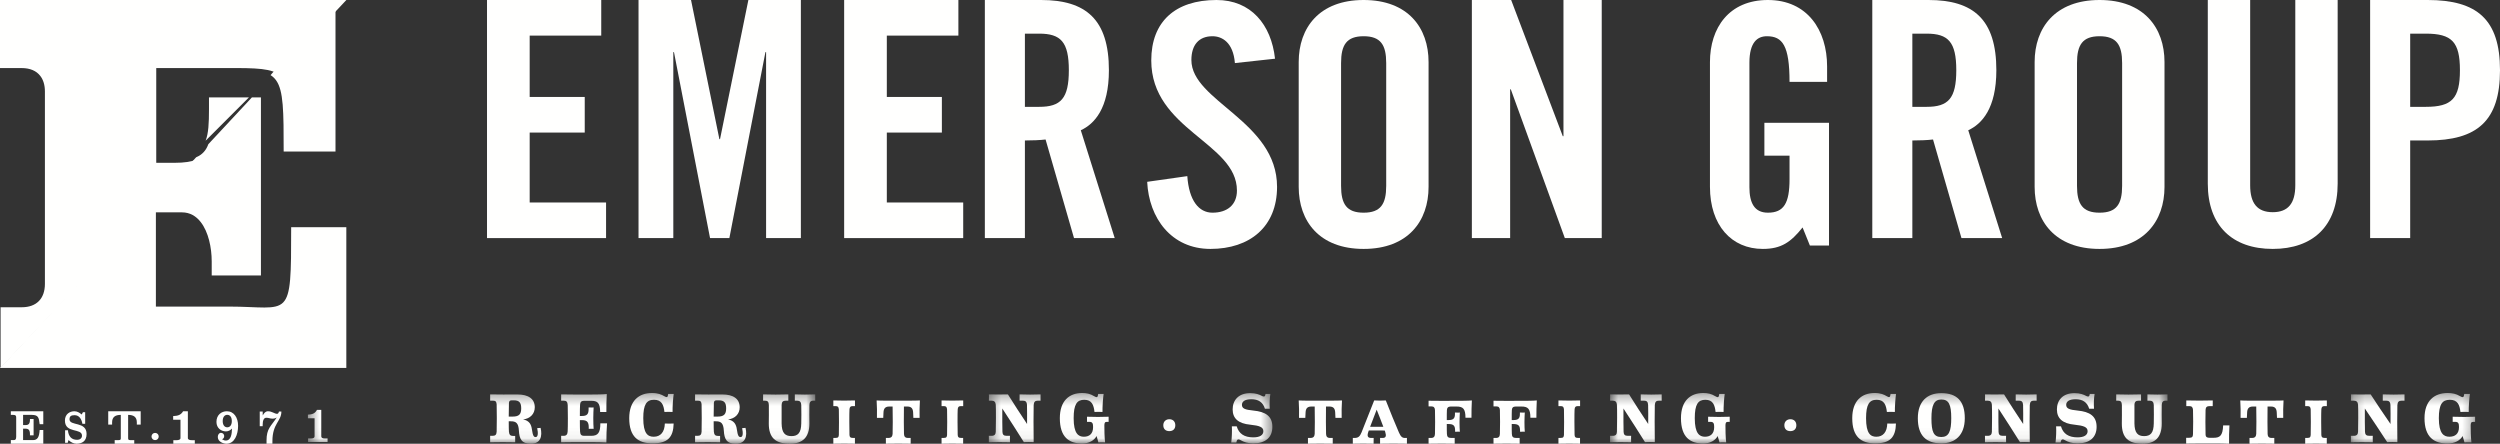 <?xml version="1.0" encoding="UTF-8"?>
<svg width="231px" height="41px" viewBox="0 0 231 41" version="1.1" xmlns="http://www.w3.org/2000/svg" xmlns:xlink="http://www.w3.org/1999/xlink">
    <rect x="0" y="0" width="231" height="41" fill="#333333" stroke="none"/>
    <!-- Generator: Sketch 51.2 (57519) - http://www.bohemiancoding.com/sketch -->
    <title>EMERSON LOGO WHITE</title>
    <desc>Created with Sketch.</desc>
    <defs>
        <polygon id="path-1" points="0.451 0.312 47.328 0.312 47.328 4.94 0.451 4.94"></polygon>
        <polygon id="path-3" points="0.366 0.312 26.567 0.312 26.567 4.94 0.366 4.94"></polygon>
        <polygon id="path-5" points="0.762 0.312 52.278 0.312 52.278 4.94 0.762 4.94"></polygon>
        <polygon id="path-7" points="0.219 0.312 11.7 0.312 11.7 4.94 0.219 4.94"></polygon>
    </defs>
    <g id="Symbols" stroke="none" stroke-width="1" fill="none" fill-rule="evenodd">
        <g id="Footer" transform="translate(-595, -93)">
            <g id="EMERSON-LOGO-WHITE">
                <g transform="translate(595, 93)">
                    <path d="M19.31,9 L19.31,10.11 C19.31,11.38 19.265,12.325 19,13 L23,9 L19.31,9" id="Fill-1" fill="#FFFFFE"></path>
                    <path d="M18.154,14.742 C17.666,14.948 17.013,15.043 16.139,15.043 L14.442,15.043 L14.442,15.035 L14.437,15.035 L14.437,6.29 L19.857,6.29 C22.916,6.29 24.648,6.221 25.628,6.787 L32,0.005 L32,0 L0,0 L0,6.29 L2.01,6.29 C2.781,6.29 3.361,6.546 3.72,7.012 C4.002,7.373 4.15,7.86 4.15,8.452 L4.15,26.232 C4.15,27.579 3.383,28.39 2.015,28.39 L0.055,28.39 L0.055,34 L0.062,34 L18.154,14.742" id="Fill-2" fill="#FFFFFE"></path>
                    <path d="M19.251,13.323 C19.043,13.896 18.696,14.289 18.128,14.53 L0,34 L32,34 L32,20.992 L26.904,20.992 C26.904,29.768 26.859,28.327 21.1,28.327 L14.409,28.327 L14.409,28.321 L14.404,28.321 L14.404,19.622 L16.814,19.622 C17.557,19.622 18.129,19.977 18.553,20.527 C19.262,21.439 19.562,22.892 19.562,24.154 L19.562,25.455 L24.11,25.455 L24.11,9 L23.276,9 L19.251,13.323" id="Fill-3" fill="#FFFFFE"></path>
                    <path d="M31,0 L25,6.94 C25.201,7.067 25.369,7.224 25.51,7.421 C26.201,8.382 26.211,10.277 26.211,14 L31,14 L31,0" id="Fill-4" fill="#FFFFFE"></path>
                    <path d="M1,41 L1,40.665 L1.255,40.665 C1.409,40.665 1.496,40.62 1.496,40.348 L1.496,38.589 C1.496,38.394 1.442,38.336 1.205,38.336 L1,38.336 L1,38 L4,38 L4,39.195 L3.664,39.195 C3.596,38.58 3.541,38.336 2.932,38.336 L2.133,38.336 L2.133,39.276 L2.373,39.276 C2.646,39.276 2.768,39.14 2.768,38.774 L2.768,38.716 L3.105,38.716 L3.105,40.227 L2.768,40.227 L2.768,40.118 C2.768,39.752 2.646,39.611 2.373,39.611 L2.133,39.611 L2.133,40.665 L3.041,40.665 C3.459,40.665 3.623,40.408 3.664,39.734 L4,39.734 L4,41 L1,41" id="Fill-5" fill="#FFFFFE"></path>
                    <path d="M7.665,38.085 L7.87,38.085 L7.87,39.161 L7.615,39.161 C7.53,38.696 7.307,38.363 6.887,38.363 C6.559,38.363 6.424,38.466 6.424,38.747 C6.424,39.388 8,38.91 8,40.1 C8,40.778 7.562,41 7.068,41 C6.802,41 6.537,40.863 6.332,40.663 L6.255,40.915 L6.014,40.915 L6.014,39.758 L6.276,39.758 C6.325,40.33 6.615,40.638 7.117,40.638 C7.428,40.638 7.576,40.462 7.576,40.257 C7.576,39.528 6,40.079 6,38.858 C6,38.257 6.449,38 6.877,38 C7.145,38 7.372,38.15 7.548,38.3 L7.665,38.085" id="Fill-6" fill="#FFFFFE"></path>
                    <path d="M13,38 L13,39.236 L12.643,39.236 L12.643,39.032 C12.643,38.552 12.376,38.335 11.839,38.335 L11.839,40.503 C11.839,40.621 11.888,40.666 12.037,40.666 L12.405,40.666 L12.405,41 L10.596,41 L10.596,40.666 L10.964,40.666 C11.113,40.666 11.162,40.621 11.162,40.503 L11.162,38.335 C10.625,38.335 10.358,38.552 10.358,39.032 L10.358,39.236 L10,39.236 L10,38 L13,38" id="Fill-7" fill="#FFFFFE"></path>
                    <path d="M14.332,40 C14.521,40 14.665,40.144 14.665,40.333 C14.665,40.522 14.521,40.666 14.332,40.666 C14.143,40.666 14,40.522 14,40.333 C14,40.144 14.143,40 14.332,40" id="Fill-8" fill="#FFFFFE"></path>
                    <path d="M16.016,41 L16.016,40.673 L16.306,40.673 C16.539,40.673 16.676,40.614 16.676,40.475 L16.676,38.783 L16,38.783 L16,38.446 C16.428,38.426 16.709,38.356 16.92,38 L17.359,38 L17.359,40.475 C17.359,40.614 17.496,40.673 17.73,40.673 L18,40.673 L18,41 L16.016,41" id="Fill-9" fill="#FFFFFE"></path>
                    <path d="M21.42,38.907 C21.42,38.534 21.247,38.33 21,38.33 C20.753,38.33 20.579,38.534 20.579,38.907 C20.579,39.28 20.753,39.484 21,39.484 C21.247,39.484 21.42,39.28 21.42,38.907 M20.927,41 C20.641,41 20.124,40.825 20.124,40.376 C20.124,40.173 20.239,39.993 20.413,39.993 C20.56,39.993 20.714,40.092 20.714,40.296 C20.714,40.442 20.645,40.532 20.537,40.574 L20.537,40.603 C20.633,40.66 20.753,40.706 20.861,40.706 C21.359,40.706 21.424,40.079 21.436,39.601 C21.274,39.767 21.089,39.861 20.876,39.861 C20.448,39.861 20,39.568 20,38.983 C20,38.335 20.459,38 20.961,38 C21.618,38 22,38.586 22,39.346 C22,40.154 21.672,41 20.927,41" id="Fill-10" fill="#FFFFFE"></path>
                    <path d="M24,39.382 L24,38.025 L24.275,38.025 L24.275,38.374 L24.283,38.374 C24.407,38.162 24.538,38 24.763,38 C24.945,38 25.096,38.059 25.232,38.118 C25.368,38.178 25.488,38.237 25.601,38.237 C25.705,38.237 25.748,38.147 25.775,38.025 L26,38.025 C26,38.939 25.171,39.116 25.171,40.764 L25.171,41 L24.628,41 L24.628,40.7 C24.628,39.594 25.031,39.397 25.562,38.59 L25.554,38.581 C25.453,38.645 25.357,38.684 25.171,38.684 C25.054,38.684 24.968,38.659 24.887,38.64 C24.802,38.62 24.721,38.6 24.604,38.6 C24.379,38.6 24.271,38.847 24.271,39.259 L24.271,39.382 L24,39.382" id="Fill-11" fill="#FFFFFE"></path>
                    <g id="Group-19" transform="translate(28, 36)">
                        <mask id="mask-2" fill="white">
                            <use xlink:href="#path-1"></use>
                        </mask>
                        <g id="Clip-13"></g>
                        <path d="M0.465,4.839 L0.465,4.516 L0.73,4.516 C0.941,4.516 1.066,4.457 1.066,4.32 L1.066,2.647 L0.451,2.647 L0.451,2.314 C0.84,2.294 1.095,2.225 1.287,1.873 L1.686,1.873 L1.686,4.32 C1.686,4.457 1.81,4.516 2.022,4.516 L2.267,4.516 L2.267,4.839 L0.465,4.839" id="Fill-12" fill="#FFFFFE" mask="url(#mask-2)"></path>
                        <path d="M19.007,2.493 L19.369,2.493 C19.959,2.493 20.16,2.276 20.16,1.732 C20.16,1.22 19.991,0.99 19.483,0.99 L19.27,0.99 C19.094,0.99 19.032,1.086 19.026,1.246 C19.02,1.451 19.007,1.968 19.007,2.493 M21.494,4.386 C21.701,4.386 21.744,4.066 21.638,3.561 C21.694,3.561 21.92,3.542 21.952,3.536 C22.127,4.297 21.963,5 21.049,5 C20.19,5 19.991,4.559 19.946,3.791 C19.909,3.062 19.652,2.928 19.207,2.928 L19.007,2.928 C19.007,3.37 19.013,3.759 19.026,3.894 C19.05,4.169 19.163,4.278 19.382,4.278 L19.602,4.278 L19.602,4.866 C19.602,4.866 18.649,4.853 18.449,4.853 C18.029,4.853 17.29,4.866 17.29,4.866 L17.29,4.271 L17.515,4.271 C17.767,4.271 17.873,4.169 17.891,3.894 C17.91,3.574 17.91,1.687 17.891,1.367 C17.873,1.118 17.797,1.022 17.572,1.022 L17.29,1.022 L17.29,0.44 C17.39,0.44 18.273,0.452 18.517,0.452 C18.806,0.452 19.369,0.447 19.802,0.447 C20.83,0.447 21.413,0.855 21.413,1.636 C21.413,2.25 20.98,2.685 20.335,2.755 C20.887,2.864 21.087,3.196 21.149,3.676 C21.231,4.271 21.325,4.386 21.494,4.386" id="Fill-14" fill="#FFFFFE" mask="url(#mask-2)"></path>
                        <path d="M26.387,1.649 C26.614,1.662 26.852,1.649 26.852,1.649 C26.839,2.02 26.82,2.161 26.82,2.627 C26.82,3.1 26.833,3.299 26.852,3.625 C26.852,3.625 26.619,3.612 26.4,3.625 L26.4,3.478 C26.394,3.017 26.263,2.819 25.774,2.819 L25.579,2.819 C25.579,3.286 25.586,3.721 25.599,3.887 C25.617,4.181 25.743,4.271 25.968,4.271 L26.626,4.271 C27.259,4.271 27.472,3.983 27.472,3.113 C27.572,3.12 27.992,3.12 28.092,3.113 C28.048,3.586 28.029,4.335 28.029,4.885 C27.678,4.86 27.001,4.853 26.682,4.853 L25.034,4.853 C24.658,4.853 23.894,4.866 23.85,4.866 L23.85,4.271 L24.07,4.271 C24.358,4.271 24.433,4.118 24.452,3.861 C24.477,3.529 24.477,1.789 24.457,1.425 C24.439,1.124 24.332,1.022 24.101,1.022 L23.85,1.022 L23.85,0.44 C23.95,0.44 24.771,0.453 25.053,0.453 L26.639,0.453 C26.907,0.453 27.772,0.446 28.067,0.408 C28.036,0.875 28.023,1.61 28.029,2.071 L27.453,2.071 C27.453,1.201 27.19,1.034 26.626,1.034 L25.955,1.034 C25.717,1.034 25.611,1.156 25.599,1.393 C25.586,1.578 25.579,1.994 25.579,2.436 L25.786,2.436 C26.232,2.436 26.387,2.263 26.387,1.815 L26.387,1.649" id="Fill-15" fill="#FFFFFE" mask="url(#mask-2)"></path>
                        <path d="M33.737,0.401 C33.813,0.408 34.176,0.408 34.251,0.401 C34.201,0.709 34.132,1.597 34.145,2.065 C33.957,2.052 33.575,2.052 33.393,2.065 C33.324,1.412 33.136,0.938 32.434,0.938 C31.746,0.938 31.438,1.361 31.438,2.64 C31.438,4.066 31.857,4.355 32.403,4.355 C33.043,4.355 33.411,3.913 33.431,3.132 C33.606,3.145 34.063,3.145 34.246,3.132 C34.214,4.405 33.7,4.968 32.296,4.968 C30.962,4.968 30.141,4.355 30.141,2.64 C30.141,1.035 31.031,0.312 32.246,0.312 C32.823,0.312 33.143,0.472 33.349,0.593 C33.631,0.759 33.706,0.728 33.737,0.401" id="Fill-16" fill="#FFFFFE" mask="url(#mask-2)"></path>
                        <path d="M37.942,2.493 L38.305,2.493 C38.895,2.493 39.096,2.276 39.096,1.732 C39.096,1.22 38.926,0.99 38.419,0.99 L38.205,0.99 C38.03,0.99 37.967,1.086 37.961,1.246 C37.954,1.451 37.942,1.968 37.942,2.493 M40.43,4.386 C40.636,4.386 40.68,4.066 40.574,3.561 C40.63,3.561 40.856,3.542 40.886,3.536 C41.062,4.297 40.899,5 39.984,5 C39.126,5 38.926,4.559 38.882,3.791 C38.844,3.062 38.587,2.928 38.142,2.928 L37.942,2.928 C37.942,3.37 37.948,3.759 37.961,3.894 C37.986,4.169 38.098,4.278 38.318,4.278 L38.537,4.278 L38.537,4.866 C38.537,4.866 37.585,4.853 37.384,4.853 C36.965,4.853 36.225,4.866 36.225,4.866 L36.225,4.271 L36.451,4.271 C36.701,4.271 36.808,4.169 36.827,3.894 C36.845,3.574 36.845,1.687 36.827,1.367 C36.808,1.118 36.733,1.022 36.507,1.022 L36.225,1.022 L36.225,0.44 C36.325,0.44 37.209,0.452 37.453,0.452 C37.742,0.452 38.305,0.447 38.738,0.447 C39.765,0.447 40.347,0.855 40.347,1.636 C40.347,2.25 39.915,2.685 39.271,2.755 C39.821,2.864 40.022,3.196 40.085,3.676 C40.166,4.271 40.26,4.386 40.43,4.386" id="Fill-17" fill="#FFFFFE" mask="url(#mask-2)"></path>
                        <path d="M43.042,1.425 C43.031,1.137 42.936,1.022 42.697,1.022 L42.51,1.022 L42.51,0.44 C42.51,0.44 43.249,0.459 43.663,0.459 C44.076,0.459 44.741,0.44 44.841,0.44 L44.841,1.022 L44.603,1.022 C44.358,1.022 44.227,1.124 44.221,1.425 C44.214,1.866 44.214,2.909 44.221,3.126 C44.233,3.99 44.527,4.297 45.129,4.297 C45.723,4.297 46.025,4.009 46.037,3.126 C46.044,2.633 46.056,1.982 46.037,1.425 C46.031,1.15 45.899,1.022 45.674,1.022 L45.442,1.022 L45.442,0.44 C45.442,0.44 46.031,0.459 46.376,0.459 C46.72,0.459 47.228,0.44 47.328,0.44 L47.328,1.022 L47.134,1.022 C46.902,1.022 46.796,1.156 46.789,1.425 C46.771,2.045 46.789,2.628 46.789,3.126 C46.789,4.431 46.144,5 44.979,5 C43.651,5 43.036,4.444 43.036,3.139 C43.036,2.921 43.055,1.898 43.042,1.425" id="Fill-18" fill="#FFFFFE" mask="url(#mask-2)"></path>
                    </g>
                    <path d="M77,40.462 L77.217,40.462 C77.45,40.462 77.499,40.376 77.51,40.179 C77.526,39.85 77.526,38.127 77.51,37.838 C77.493,37.613 77.423,37.526 77.228,37.526 L77,37.526 C77.006,37.445 77.006,37.081 77,37 C77,37 77.645,37.017 78.003,37.017 C78.361,37.017 78.952,37 79,37 C78.995,37.081 78.995,37.445 79,37.526 L78.773,37.526 C78.577,37.526 78.507,37.613 78.491,37.838 C78.469,38.127 78.475,39.85 78.491,40.179 C78.502,40.376 78.561,40.462 78.784,40.462 L78.995,40.462 L78.995,41 C78.995,41 78.361,40.988 78.003,40.988 C77.645,40.988 77,41 77,41 C77.006,40.92 77.006,40.544 77,40.462" id="Fill-20" fill="#FFFFFE"></path>
                    <path d="M83.523,37.564 C83.51,38.243 83.51,39.837 83.528,40.097 C83.54,40.315 83.617,40.465 83.891,40.465 L84.146,40.465 L84.146,41 C84.146,41 83.416,40.988 83,40.988 C82.591,40.988 81.855,41 81.855,41 L81.855,40.465 L82.098,40.465 C82.365,40.465 82.46,40.321 82.477,40.097 C82.496,39.831 82.496,38.243 82.477,37.564 L82.164,37.564 C81.778,37.564 81.652,37.771 81.635,38.105 L81.612,38.611 C81.523,38.605 81.118,38.605 81.029,38.611 C81.047,38.226 81.029,37.385 81,37 C81.231,37.017 81.481,37.022 82.08,37.022 L83.926,37.022 C84.538,37.022 84.787,37.011 85,37 C84.971,37.385 84.954,38.226 84.971,38.611 C84.881,38.605 84.484,38.605 84.395,38.611 L84.372,38.105 C84.353,37.771 84.229,37.564 83.844,37.564 L83.523,37.564" id="Fill-21" fill="#FFFFFE"></path>
                    <path d="M87,40.462 L87.217,40.462 C87.449,40.462 87.498,40.376 87.509,40.179 C87.526,39.85 87.526,38.127 87.509,37.838 C87.493,37.613 87.423,37.526 87.227,37.526 L87,37.526 C87.005,37.445 87.005,37.081 87,37 C87,37 87.645,37.017 88.003,37.017 C88.36,37.017 88.952,37 89,37 C88.994,37.081 88.994,37.445 89,37.526 L88.772,37.526 C88.577,37.526 88.507,37.613 88.491,37.838 C88.469,38.127 88.475,39.85 88.491,40.179 C88.501,40.376 88.561,40.462 88.783,40.462 L88.994,40.462 L88.994,41 C88.994,41 88.36,40.988 88.003,40.988 C87.645,40.988 87,41 87,41 C87.005,40.92 87.005,40.544 87,40.462" id="Fill-22" fill="#FFFFFE"></path>
                    <g id="Group-28" transform="translate(91, 36)">
                        <mask id="mask-4" fill="white">
                            <use xlink:href="#path-3"></use>
                        </mask>
                        <g id="Clip-24"></g>
                        <path d="M3.901,3.177 C3.906,2.665 3.906,1.757 3.894,1.431 C3.881,1.118 3.752,1.022 3.53,1.022 L3.21,1.022 C3.215,0.932 3.215,0.529 3.21,0.44 C3.265,0.44 3.833,0.459 4.177,0.459 C4.529,0.459 5.146,0.44 5.146,0.44 C5.14,0.529 5.14,0.932 5.146,1.022 L4.874,1.022 C4.653,1.022 4.529,1.124 4.511,1.431 C4.493,1.796 4.493,3.958 4.511,4.853 C4.295,4.84 3.821,4.84 3.604,4.853 C3.16,4.137 2.247,2.71 1.612,1.744 C1.606,2.474 1.612,3.606 1.625,3.9 C1.636,4.15 1.729,4.271 2.013,4.271 L2.321,4.271 C2.321,4.271 2.308,4.578 2.321,4.866 C2.321,4.866 1.698,4.853 1.347,4.853 C0.989,4.853 0.366,4.866 0.366,4.866 C0.379,4.572 0.366,4.271 0.366,4.271 L0.613,4.271 C0.897,4.271 0.995,4.143 1.008,3.9 C1.026,3.51 1.033,1.719 1.008,1.399 C0.989,1.15 0.872,1.022 0.637,1.022 L0.372,1.022 C0.391,0.741 0.372,0.44 0.372,0.44 C0.792,0.453 1.705,0.453 2.13,0.44 C2.525,1.086 3.389,2.416 3.901,3.177" id="Fill-23" fill="#FFFFFE" mask="url(#mask-4)"></path>
                        <path d="M10.086,0.6 C10.358,0.766 10.438,0.728 10.469,0.401 C10.543,0.408 10.9,0.408 10.975,0.401 C10.925,0.709 10.858,1.597 10.87,2.064 C10.685,2.051 10.309,2.051 10.13,2.064 C10.062,1.412 9.877,0.939 9.186,0.939 C8.508,0.939 8.206,1.361 8.206,2.64 C8.206,4.066 8.644,4.354 9.149,4.354 C9.649,4.354 10.001,4.092 10.001,3.465 C10.001,3.132 9.945,2.979 9.667,2.979 L9.439,2.979 L9.439,2.506 C9.439,2.506 10.099,2.525 10.451,2.525 C10.809,2.525 11.437,2.506 11.437,2.506 L11.437,2.979 L11.271,2.979 C11.092,2.979 11.043,3.075 11.043,3.318 C11.043,3.657 11.049,4.386 11.111,4.879 C10.949,4.866 10.648,4.866 10.488,4.879 C10.457,4.744 10.395,4.508 10.322,4.29 C10.106,4.706 9.605,4.981 8.989,4.981 C7.768,4.981 6.929,4.386 6.929,2.64 C6.929,1.035 7.798,0.312 8.995,0.312 C9.383,0.312 9.735,0.382 10.086,0.6" id="Fill-25" fill="#FFFFFE" mask="url(#mask-4)"></path>
                        <path d="M17.044,3.836 C16.718,3.836 16.489,3.657 16.489,3.286 C16.489,2.96 16.723,2.736 17.044,2.736 C17.401,2.736 17.599,2.972 17.599,3.293 C17.599,3.631 17.396,3.836 17.044,3.836" id="Fill-26" fill="#FFFFFE" mask="url(#mask-4)"></path>
                        <path d="M23.754,1.406 C23.754,1.744 24.026,1.86 24.822,1.937 C25.932,2.045 26.567,2.448 26.567,3.439 C26.567,4.418 25.926,4.968 24.815,4.968 C24.285,4.968 23.952,4.853 23.613,4.661 C23.36,4.514 23.267,4.661 23.236,4.891 C23.18,4.885 22.824,4.885 22.768,4.891 C22.824,4.45 22.848,3.817 22.824,3.395 C22.884,3.401 23.212,3.401 23.273,3.395 C23.471,4.079 23.977,4.412 24.803,4.412 C25.414,4.412 25.735,4.2 25.735,3.842 C25.735,3.465 25.383,3.331 24.531,3.242 C23.409,3.139 22.897,2.653 22.897,1.828 C22.897,0.99 23.428,0.324 24.526,0.324 C25.043,0.324 25.377,0.465 25.568,0.568 C25.864,0.721 25.901,0.606 25.938,0.401 C25.988,0.408 26.333,0.408 26.382,0.401 C26.314,0.766 26.296,1.38 26.327,1.77 C26.264,1.77 25.944,1.764 25.882,1.77 C25.697,1.156 25.265,0.888 24.625,0.888 C24.002,0.888 23.754,1.118 23.754,1.406" id="Fill-27" fill="#FFFFFE" mask="url(#mask-4)"></path>
                    </g>
                    <path d="M122.522,37.564 C122.511,38.243 122.511,39.837 122.528,40.097 C122.54,40.315 122.617,40.465 122.89,40.465 L123.145,40.465 L123.145,41 C123.145,41 122.415,40.988 122,40.988 C121.59,40.988 120.855,41 120.855,41 L120.855,40.465 L121.098,40.465 C121.365,40.465 121.46,40.321 121.478,40.097 C121.496,39.831 121.496,38.243 121.478,37.564 L121.164,37.564 C120.778,37.564 120.652,37.771 120.636,38.105 L120.611,38.611 C120.522,38.605 120.119,38.605 120.03,38.611 C120.047,38.226 120.03,37.385 120,37 C120.231,37.017 120.482,37.022 121.08,37.022 L122.926,37.022 C123.537,37.022 123.787,37.011 124,37 C123.97,37.385 123.953,38.226 123.97,38.611 C123.881,38.605 123.484,38.605 123.395,38.611 L123.371,38.105 C123.353,37.771 123.229,37.564 122.843,37.564 L122.522,37.564" id="Fill-29" fill="#FFFFFE"></path>
                    <path d="M127.204,37.854 C127.029,38.295 126.769,38.971 126.6,39.435 C126.975,39.441 127.464,39.441 127.82,39.435 C127.645,38.966 127.386,38.295 127.204,37.854 M127.948,39.779 C127.531,39.768 126.909,39.768 126.479,39.773 L126.425,39.928 C126.305,40.289 126.372,40.467 126.698,40.467 L126.927,40.467 C126.927,40.547 126.92,40.92 126.92,41 C126.92,41 126.305,40.988 125.96,40.988 C125.617,40.988 125,41 125,41 L125,40.467 L125.158,40.467 C125.508,40.467 125.652,40.323 125.803,39.962 C125.882,39.773 126.83,37.373 126.975,37 C126.975,37 127.32,37.017 127.512,37.017 C127.711,37.017 128.049,37 128.049,37 C128.298,37.67 129.052,39.487 129.264,39.969 C129.438,40.358 129.577,40.467 129.813,40.467 L130,40.467 L130,41 C130,41 129.209,40.988 128.762,40.988 C128.315,40.988 127.519,41 127.519,41 C127.519,40.92 127.525,40.547 127.519,40.467 L127.76,40.467 C128.062,40.467 128.11,40.278 127.996,39.917 L127.948,39.779" id="Fill-30" fill="#FFFFFE"></path>
                    <path d="M133.683,39.18 C133.683,39.572 133.683,39.939 133.695,40.093 C133.707,40.346 133.793,40.466 134.085,40.466 L134.414,40.466 L134.414,41 C134.414,41 133.64,40.988 133.207,40.988 C132.774,40.988 132,41 132,41 L132,40.466 L132.231,40.466 C132.493,40.466 132.579,40.329 132.591,40.093 C132.609,39.738 132.609,38.239 132.591,37.884 C132.579,37.659 132.481,37.551 132.262,37.551 L132,37.551 L132,37.029 C132.096,37.029 132.853,37.039 133.177,37.039 C133.481,37.039 133.762,37.035 134.615,37.035 C134.878,37.035 135.714,37.035 136,37 C135.976,37.419 135.957,38.188 135.964,38.601 C135.835,38.595 135.518,38.595 135.409,38.601 C135.409,37.764 135.183,37.563 134.579,37.563 L134.048,37.563 C133.817,37.563 133.707,37.671 133.695,37.884 C133.683,38.022 133.683,38.411 133.683,38.813 L133.854,38.813 C134.287,38.813 134.438,38.658 134.438,38.257 L134.438,38.119 C134.658,38.131 134.89,38.119 134.89,38.119 C134.878,38.452 134.86,38.578 134.86,38.997 C134.86,39.422 134.872,39.599 134.89,39.892 C134.89,39.892 134.664,39.881 134.451,39.892 L134.451,39.76 C134.445,39.347 134.317,39.18 133.841,39.18 L133.683,39.18" id="Fill-31" fill="#FFFFFE"></path>
                    <path d="M139.683,39.18 C139.683,39.572 139.683,39.939 139.695,40.093 C139.707,40.346 139.792,40.466 140.086,40.466 L140.415,40.466 L140.415,41 C140.415,41 139.641,40.988 139.207,40.988 C138.774,40.988 138,41 138,41 L138,40.466 L138.232,40.466 C138.494,40.466 138.579,40.329 138.591,40.093 C138.61,39.738 138.61,38.239 138.591,37.884 C138.579,37.659 138.481,37.551 138.262,37.551 L138,37.551 L138,37.029 C138.097,37.029 138.853,37.039 139.177,37.039 C139.481,37.039 139.762,37.035 140.616,37.035 C140.878,37.035 141.713,37.035 142,37 C141.975,37.419 141.957,38.188 141.963,38.601 C141.835,38.595 141.519,38.595 141.408,38.601 C141.408,37.764 141.183,37.563 140.579,37.563 L140.049,37.563 C139.817,37.563 139.707,37.671 139.695,37.884 C139.683,38.022 139.683,38.411 139.683,38.813 L139.853,38.813 C140.286,38.813 140.439,38.658 140.439,38.257 L140.439,38.119 C140.658,38.131 140.89,38.119 140.89,38.119 C140.878,38.452 140.86,38.578 140.86,38.997 C140.86,39.422 140.872,39.599 140.89,39.892 C140.89,39.892 140.664,39.881 140.451,39.892 L140.451,39.76 C140.445,39.347 140.316,39.18 139.841,39.18 L139.683,39.18" id="Fill-32" fill="#FFFFFE"></path>
                    <path d="M144,40.462 L144.217,40.462 C144.45,40.462 144.499,40.376 144.51,40.179 C144.526,39.85 144.526,38.127 144.51,37.838 C144.493,37.613 144.423,37.526 144.228,37.526 L144,37.526 C144.006,37.445 144.006,37.081 144,37 C144,37 144.645,37.017 145.003,37.017 C145.361,37.017 145.952,37 146,37 C145.995,37.081 145.995,37.445 146,37.526 L145.773,37.526 C145.577,37.526 145.507,37.613 145.491,37.838 C145.469,38.127 145.475,39.85 145.491,40.179 C145.502,40.376 145.561,40.462 145.784,40.462 L145.995,40.462 L145.995,41 C145.995,41 145.361,40.988 145.003,40.988 C144.645,40.988 144,41 144,41 C144.006,40.92 144.006,40.544 144,40.462" id="Fill-33" fill="#FFFFFE"></path>
                    <g id="Group-43" transform="translate(148, 36)">
                        <mask id="mask-6" fill="white">
                            <use xlink:href="#path-5"></use>
                        </mask>
                        <g id="Clip-35"></g>
                        <path d="M4.294,3.177 C4.3,2.665 4.3,1.757 4.287,1.431 C4.275,1.118 4.146,1.022 3.924,1.022 L3.604,1.022 C3.61,0.932 3.61,0.529 3.604,0.44 C3.659,0.44 4.227,0.459 4.571,0.459 C4.922,0.459 5.539,0.44 5.539,0.44 C5.532,0.529 5.532,0.932 5.539,1.022 L5.267,1.022 C5.046,1.022 4.922,1.124 4.904,1.431 C4.886,1.796 4.886,3.958 4.904,4.853 C4.688,4.84 4.214,4.84 3.998,4.853 C3.554,4.137 2.642,2.71 2.007,1.744 C2.001,2.474 2.007,3.606 2.02,3.9 C2.032,4.15 2.124,4.271 2.408,4.271 L2.716,4.271 C2.716,4.271 2.703,4.578 2.716,4.866 C2.716,4.866 2.093,4.853 1.742,4.853 C1.385,4.853 0.762,4.866 0.762,4.866 C0.775,4.572 0.762,4.271 0.762,4.271 L1.009,4.271 C1.292,4.271 1.391,4.143 1.403,3.9 C1.421,3.51 1.427,1.719 1.403,1.399 C1.385,1.15 1.267,1.022 1.033,1.022 L0.768,1.022 C0.786,0.741 0.768,0.44 0.768,0.44 C1.187,0.453 2.1,0.453 2.525,0.44 C2.919,1.086 3.782,2.416 4.294,3.177" id="Fill-34" fill="#FFFFFE" mask="url(#mask-6)"></path>
                        <path d="M10.476,0.6 C10.747,0.766 10.827,0.728 10.858,0.401 C10.932,0.408 11.29,0.408 11.363,0.401 C11.314,0.709 11.247,1.597 11.259,2.064 C11.074,2.051 10.698,2.051 10.519,2.064 C10.452,1.412 10.267,0.939 9.577,0.939 C8.898,0.939 8.597,1.361 8.597,2.64 C8.597,4.066 9.034,4.354 9.54,4.354 C10.038,4.354 10.39,4.092 10.39,3.465 C10.39,3.132 10.334,2.979 10.057,2.979 L9.829,2.979 L9.829,2.506 C9.829,2.506 10.488,2.525 10.84,2.525 C11.197,2.525 11.826,2.506 11.826,2.506 L11.826,2.979 L11.659,2.979 C11.481,2.979 11.432,3.075 11.432,3.318 C11.432,3.657 11.437,4.386 11.499,4.879 C11.339,4.866 11.037,4.866 10.877,4.879 C10.846,4.744 10.784,4.508 10.711,4.29 C10.495,4.706 9.995,4.981 9.379,4.981 C8.159,4.981 7.321,4.386 7.321,2.64 C7.321,1.035 8.189,0.312 9.385,0.312 C9.773,0.312 10.125,0.382 10.476,0.6" id="Fill-36" fill="#FFFFFE" mask="url(#mask-6)"></path>
                        <path d="M17.428,3.836 C17.103,3.836 16.874,3.657 16.874,3.286 C16.874,2.96 17.108,2.736 17.428,2.736 C17.786,2.736 17.983,2.972 17.983,3.293 C17.983,3.631 17.78,3.836 17.428,3.836" id="Fill-37" fill="#FFFFFE" mask="url(#mask-6)"></path>
                        <path d="M26.687,0.401 C26.76,0.408 27.118,0.408 27.192,0.401 C27.143,0.709 27.075,1.597 27.087,2.065 C26.902,2.052 26.526,2.052 26.348,2.065 C26.279,1.412 26.094,0.938 25.404,0.938 C24.727,0.938 24.424,1.361 24.424,2.64 C24.424,4.066 24.838,4.355 25.374,4.355 C26.003,4.355 26.366,3.913 26.384,3.132 C26.558,3.145 27.007,3.145 27.186,3.132 C27.155,4.405 26.649,4.968 25.269,4.968 C23.956,4.968 23.148,4.355 23.148,2.64 C23.148,1.035 24.023,0.312 25.219,0.312 C25.787,0.312 26.101,0.472 26.304,0.593 C26.582,0.759 26.655,0.728 26.687,0.401" id="Fill-38" fill="#FFFFFE" mask="url(#mask-6)"></path>
                        <path d="M32.295,2.64 C32.295,1.367 32.068,0.913 31.377,0.913 C30.725,0.913 30.465,1.419 30.465,2.647 C30.465,3.913 30.669,4.38 31.377,4.38 C32.074,4.38 32.295,3.862 32.295,2.64 M29.208,2.647 C29.208,1.079 30.083,0.325 31.377,0.325 C32.82,0.325 33.547,1.066 33.547,2.64 C33.547,4.245 32.622,4.968 31.377,4.968 C29.96,4.968 29.208,4.233 29.208,2.647" id="Fill-39" fill="#FFFFFE" mask="url(#mask-6)"></path>
                        <path d="M38.941,3.177 C38.946,2.665 38.946,1.757 38.934,1.431 C38.921,1.118 38.792,1.022 38.571,1.022 L38.251,1.022 C38.255,0.932 38.255,0.529 38.251,0.44 C38.306,0.44 38.872,0.459 39.218,0.459 C39.569,0.459 40.185,0.44 40.185,0.44 C40.179,0.529 40.179,0.932 40.185,1.022 L39.914,1.022 C39.692,1.022 39.569,1.124 39.551,1.431 C39.532,1.796 39.532,3.958 39.551,4.853 C39.335,4.84 38.861,4.84 38.645,4.853 C38.2,4.137 37.288,2.71 36.654,1.744 C36.647,2.474 36.654,3.606 36.666,3.9 C36.678,4.15 36.77,4.271 37.055,4.271 L37.362,4.271 C37.362,4.271 37.35,4.578 37.362,4.866 C37.362,4.866 36.74,4.853 36.389,4.853 C36.031,4.853 35.409,4.866 35.409,4.866 C35.421,4.572 35.409,4.271 35.409,4.271 L35.656,4.271 C35.939,4.271 36.037,4.143 36.05,3.9 C36.068,3.51 36.074,1.719 36.05,1.399 C36.031,1.15 35.914,1.022 35.68,1.022 L35.415,1.022 C35.433,0.741 35.415,0.44 35.415,0.44 C35.834,0.453 36.746,0.453 37.171,0.44 C37.565,1.086 38.429,2.416 38.941,3.177" id="Fill-40" fill="#FFFFFE" mask="url(#mask-6)"></path>
                        <path d="M42.916,1.406 C42.916,1.744 43.187,1.86 43.982,1.937 C45.091,2.045 45.726,2.448 45.726,3.439 C45.726,4.418 45.086,4.968 43.976,4.968 C43.446,4.968 43.113,4.853 42.774,4.661 C42.521,4.514 42.429,4.661 42.398,4.891 C42.342,4.885 41.985,4.885 41.93,4.891 C41.985,4.45 42.01,3.817 41.985,3.395 C42.046,3.401 42.374,3.401 42.435,3.395 C42.632,4.079 43.138,4.412 43.963,4.412 C44.574,4.412 44.895,4.2 44.895,3.842 C44.895,3.465 44.543,3.331 43.692,3.242 C42.571,3.139 42.059,2.653 42.059,1.828 C42.059,0.99 42.59,0.324 43.686,0.324 C44.204,0.324 44.536,0.465 44.728,0.568 C45.024,0.721 45.061,0.606 45.097,0.401 C45.146,0.408 45.492,0.408 45.541,0.401 C45.474,0.766 45.455,1.38 45.487,1.77 C45.424,1.77 45.104,1.764 45.042,1.77 C44.857,1.156 44.426,0.888 43.785,0.888 C43.163,0.888 42.916,1.118 42.916,1.406" id="Fill-41" fill="#FFFFFE" mask="url(#mask-6)"></path>
                        <path d="M48.062,1.425 C48.051,1.137 47.957,1.022 47.724,1.022 L47.539,1.022 L47.539,0.44 C47.539,0.44 48.266,0.459 48.673,0.459 C49.08,0.459 49.733,0.44 49.832,0.44 L49.832,1.022 L49.597,1.022 C49.356,1.022 49.227,1.124 49.222,1.425 C49.215,1.866 49.215,2.909 49.222,3.126 C49.234,3.99 49.523,4.297 50.115,4.297 C50.701,4.297 50.997,4.009 51.009,3.126 C51.015,2.633 51.027,1.982 51.009,1.425 C51.002,1.15 50.873,1.022 50.652,1.022 L50.423,1.022 L50.423,0.44 C50.423,0.44 51.002,0.459 51.342,0.459 C51.681,0.459 52.18,0.44 52.278,0.44 L52.278,1.022 L52.087,1.022 C51.86,1.022 51.755,1.156 51.748,1.425 C51.73,2.045 51.748,2.628 51.748,3.126 C51.748,4.431 51.114,5 49.967,5 C48.661,5 48.057,4.444 48.057,3.139 C48.057,2.921 48.075,1.898 48.062,1.425" id="Fill-42" fill="#FFFFFE" mask="url(#mask-6)"></path>
                    </g>
                    <path d="M204.454,37.524 L204.187,37.524 C203.925,37.524 203.807,37.611 203.795,37.864 C203.775,38.175 203.775,39.773 203.795,40.152 C203.807,40.394 203.938,40.452 204.166,40.452 L204.518,40.452 C205.106,40.452 205.38,40.285 205.419,39.305 C205.503,39.311 205.914,39.311 206,39.305 C205.973,39.714 205.953,40.591 205.966,41 C205.562,40.977 204.942,40.977 204.629,40.977 L203.129,40.977 C202.862,40.977 202.275,40.982 202,40.988 L202,40.452 L202.268,40.452 C202.568,40.452 202.62,40.354 202.633,40.118 C202.654,39.755 202.654,38.153 202.633,37.864 C202.614,37.64 202.529,37.524 202.294,37.524 L202.013,37.524 L202.013,37 C202.013,37 202.803,37.017 203.24,37.017 C203.677,37.017 204.381,37 204.46,37 C204.454,37.08 204.454,37.443 204.454,37.524" id="Fill-44" fill="#FFFFFE"></path>
                    <path d="M209.522,37.564 C209.51,38.243 209.51,39.837 209.528,40.097 C209.54,40.315 209.617,40.465 209.89,40.465 L210.145,40.465 L210.145,41 C210.145,41 209.415,40.988 209,40.988 C208.59,40.988 207.855,41 207.855,41 L207.855,40.465 L208.098,40.465 C208.365,40.465 208.46,40.321 208.477,40.097 C208.496,39.831 208.496,38.243 208.477,37.564 L208.164,37.564 C207.778,37.564 207.652,37.771 207.635,38.105 L207.611,38.611 C207.522,38.605 207.119,38.605 207.03,38.611 C207.047,38.226 207.03,37.385 207,37 C207.231,37.017 207.481,37.022 208.08,37.022 L209.926,37.022 C210.537,37.022 210.787,37.011 211,37 C210.97,37.385 210.953,38.226 210.97,38.611 C210.881,38.605 210.483,38.605 210.394,38.611 L210.371,38.105 C210.352,37.771 210.228,37.564 209.843,37.564 L209.522,37.564" id="Fill-45" fill="#FFFFFE"></path>
                    <path d="M213,40.462 L213.217,40.462 C213.45,40.462 213.498,40.376 213.509,40.179 C213.526,39.85 213.526,38.127 213.509,37.838 C213.493,37.613 213.423,37.526 213.227,37.526 L213,37.526 C213.005,37.445 213.005,37.081 213,37 C213,37 213.645,37.017 214.003,37.017 C214.36,37.017 214.952,37 215,37 C214.995,37.081 214.995,37.445 215,37.526 L214.772,37.526 C214.577,37.526 214.507,37.613 214.491,37.838 C214.469,38.127 214.475,39.85 214.491,40.179 C214.501,40.376 214.561,40.462 214.783,40.462 L214.995,40.462 L214.995,41 C214.995,41 214.36,40.988 214.003,40.988 C213.645,40.988 213,41 213,41 C213.005,40.92 213.005,40.544 213,40.462" id="Fill-46" fill="#FFFFFE"></path>
                    <g id="Group-50" transform="translate(217, 36)">
                        <mask id="mask-8" fill="white">
                            <use xlink:href="#path-7"></use>
                        </mask>
                        <g id="Clip-48"></g>
                        <path d="M3.884,3.177 C3.89,2.665 3.89,1.757 3.877,1.431 C3.865,1.118 3.73,1.022 3.5,1.022 L3.168,1.022 C3.174,0.932 3.174,0.529 3.168,0.44 C3.225,0.44 3.814,0.459 4.172,0.459 C4.536,0.459 5.176,0.44 5.176,0.44 C5.169,0.529 5.169,0.932 5.176,1.022 L4.894,1.022 C4.664,1.022 4.536,1.124 4.517,1.431 C4.498,1.796 4.498,3.958 4.517,4.853 C4.293,4.84 3.801,4.84 3.577,4.853 C3.116,4.137 2.17,2.71 1.511,1.744 C1.504,2.474 1.511,3.606 1.524,3.9 C1.537,4.15 1.633,4.271 1.927,4.271 L2.246,4.271 C2.246,4.271 2.233,4.578 2.246,4.866 C2.246,4.866 1.6,4.853 1.236,4.853 C0.865,4.853 0.219,4.866 0.219,4.866 C0.232,4.572 0.219,4.271 0.219,4.271 L0.475,4.271 C0.769,4.271 0.871,4.143 0.884,3.9 C0.903,3.51 0.91,1.719 0.884,1.399 C0.865,1.15 0.743,1.022 0.5,1.022 L0.225,1.022 C0.244,0.741 0.225,0.44 0.225,0.44 C0.66,0.453 1.607,0.453 2.048,0.44 C2.457,1.086 3.353,2.416 3.884,3.177" id="Fill-47" fill="#FFFFFE" mask="url(#mask-8)"></path>
                        <path d="M10.299,0.6 C10.581,0.766 10.664,0.728 10.696,0.401 C10.773,0.408 11.144,0.408 11.22,0.401 C11.169,0.709 11.099,1.597 11.112,2.064 C10.92,2.051 10.53,2.051 10.344,2.064 C10.274,1.412 10.082,0.939 9.366,0.939 C8.662,0.939 8.349,1.361 8.349,2.64 C8.349,4.066 8.803,4.354 9.328,4.354 C9.845,4.354 10.21,4.092 10.21,3.465 C10.21,3.132 10.153,2.979 9.864,2.979 L9.628,2.979 L9.628,2.506 C9.628,2.506 10.312,2.525 10.677,2.525 C11.048,2.525 11.7,2.506 11.7,2.506 L11.7,2.979 L11.527,2.979 C11.342,2.979 11.291,3.075 11.291,3.318 C11.291,3.657 11.297,4.386 11.361,4.879 C11.195,4.866 10.881,4.866 10.715,4.879 C10.683,4.744 10.619,4.508 10.543,4.29 C10.319,4.706 9.8,4.981 9.161,4.981 C7.895,4.981 7.025,4.386 7.025,2.64 C7.025,1.035 7.926,0.312 9.167,0.312 C9.57,0.312 9.935,0.382 10.299,0.6" id="Fill-49" fill="#FFFFFE" mask="url(#mask-8)"></path>
                    </g>
                    <polyline id="Fill-51" fill="#FFFFFE" points="45 22 45 0 55.555 0 55.555 3.29 48.942 3.29 48.942 8.959 54.029 8.959 54.029 12.249 48.942 12.249 48.942 18.71 56 18.71 56 22 45 22"></polyline>
                    <polyline id="Fill-52" fill="#FFFFFE" points="74 0 74 22 70.787 22 70.787 4.815 70.726 4.815 67.393 22 65.608 22 62.275 4.815 62.214 4.815 62.214 22 59 22 59 0 63.851 0 66.471 12.858 66.53 12.858 69.15 0 74 0"></polyline>
                    <polyline id="Fill-53" fill="#FFFFFE" points="78 22 78 0 88.555 0 88.555 3.29 81.942 3.29 81.942 8.959 87.029 8.959 87.029 12.249 81.942 12.249 81.942 18.71 89 18.71 89 22 78 22"></polyline>
                    <path d="M94.701,9.872 L96.015,9.872 C98.015,9.872 98.761,9.11 98.761,6.49 C98.761,3.869 98.015,3.108 96.015,3.108 L94.701,3.108 L94.701,9.872 Z M94.701,22 L91,22 L91,0 L96.193,0 C100.343,0 102.463,1.798 102.463,6.49 C102.463,10.024 101.119,11.457 99.866,12.036 L103,22 L99.239,22 L96.611,12.889 C96.135,12.95 95.357,12.98 94.701,12.98 L94.701,22 Z" id="Fill-54" fill="#FFFFFE"></path>
                    <path d="M114.105,5.828 C113.948,3.906 112.911,3.348 112.032,3.348 C110.775,3.348 110.084,4.154 110.084,5.549 C110.084,9.361 118,11.191 118,17.266 C118,20.954 115.488,23 111.843,23 C108.231,23 106.157,20.148 106,16.8 L109.707,16.274 C109.864,18.537 110.775,19.652 112.032,19.652 C113.383,19.652 114.293,18.939 114.293,17.606 C114.293,13.174 106.377,11.996 106.377,5.58 C106.377,2.015 108.576,0 112.408,0 C115.582,0 117.466,2.264 117.812,5.424 L114.105,5.828" id="Fill-55" fill="#FFFFFE"></path>
                    <path d="M123.915,17.172 C123.915,18.847 124.421,19.652 125.999,19.652 C127.579,19.652 128.085,18.847 128.085,17.172 L128.085,5.828 C128.085,4.154 127.579,3.348 125.999,3.348 C124.421,3.348 123.915,4.154 123.915,5.828 L123.915,17.172 Z M120,5.734 C120,2.573 121.894,0 125.999,0 C130.106,0 132,2.573 132,5.734 L132,17.266 C132,20.427 130.106,23 125.999,23 C121.894,23 120,20.427 120,17.266 L120,5.734 Z" id="Fill-56" fill="#FFFFFE"></path>
                    <polyline id="Fill-57" fill="#FFFFFE" points="136 22 136 0 139.631 0 144.401 12.584 144.464 12.584 144.464 0 148 0 148 22 144.59 22 139.6 8.257 139.537 8.257 139.537 22 136 22"></polyline>
                    <path d="M163.029,11.345 L169,11.345 L169,22.69 L167.235,22.69 L166.558,21.016 C165.47,22.38 164.588,23 162.882,23 C160,23 158,20.83 158,17.266 L158,5.734 C158,2.573 159.764,0 163.353,0 C167,0 168.824,2.79 168.824,6.137 L168.824,7.564 L165.353,7.564 C165.353,4.216 164.706,3.348 163.264,3.348 C162.383,3.348 161.646,3.906 161.646,5.796 L161.646,17.297 C161.646,18.722 162.088,19.652 163.353,19.652 C164.823,19.652 165.353,18.785 165.353,16.553 L165.353,14.383 L163.029,14.383 L163.029,11.345" id="Fill-58" fill="#FFFFFE"></path>
                    <path d="M176.701,9.872 L178.015,9.872 C180.015,9.872 180.761,9.11 180.761,6.49 C180.761,3.869 180.015,3.108 178.015,3.108 L176.701,3.108 L176.701,9.872 Z M176.701,22 L173,22 L173,0 L178.193,0 C182.343,0 184.463,1.798 184.463,6.49 C184.463,10.024 183.119,11.457 181.866,12.036 L185,22 L181.239,22 L178.612,12.889 C178.135,12.95 177.357,12.98 176.701,12.98 L176.701,22 Z" id="Fill-59" fill="#FFFFFE"></path>
                    <path d="M191.915,17.172 C191.915,18.847 192.42,19.652 193.999,19.652 C195.579,19.652 196.084,18.847 196.084,17.172 L196.084,5.828 C196.084,4.154 195.579,3.348 193.999,3.348 C192.42,3.348 191.915,4.154 191.915,5.828 L191.915,17.172 Z M188,5.734 C188,2.573 189.894,0 193.999,0 C198.105,0 200,2.573 200,5.734 L200,17.266 C200,20.427 198.105,23 193.999,23 C189.894,23 188,20.427 188,17.266 L188,5.734 Z" id="Fill-60" fill="#FFFFFE"></path>
                    <path d="M204,0 L207.915,0 L207.915,17.125 C207.915,18.789 208.579,19.606 210,19.606 C211.421,19.606 212.085,18.789 212.085,17.125 L212.085,0 L216,0 L216,16.967 C216,20.864 213.727,23 210,23 C206.273,23 204,20.864 204,16.967 L204,0" id="Fill-61" fill="#FFFFFE"></path>
                    <path d="M222.701,9.872 L224.135,9.872 C226.552,9.872 227.298,9.11 227.298,6.49 C227.298,3.869 226.552,3.108 224.135,3.108 L222.701,3.108 L222.701,9.872 Z M219,22 L219,0 L224.313,0 C228.881,0 231,1.798 231,6.49 C231,11.183 228.881,12.98 224.313,12.98 L222.701,12.98 L222.701,22 L219,22 Z" id="Fill-62" fill="#FFFFFE"></path>
                    <path d="M45,29 L231,29" id="Fill-63" fill="#FFFFFE"></path>
                </g>
            </g>
        </g>
    </g>
</svg>